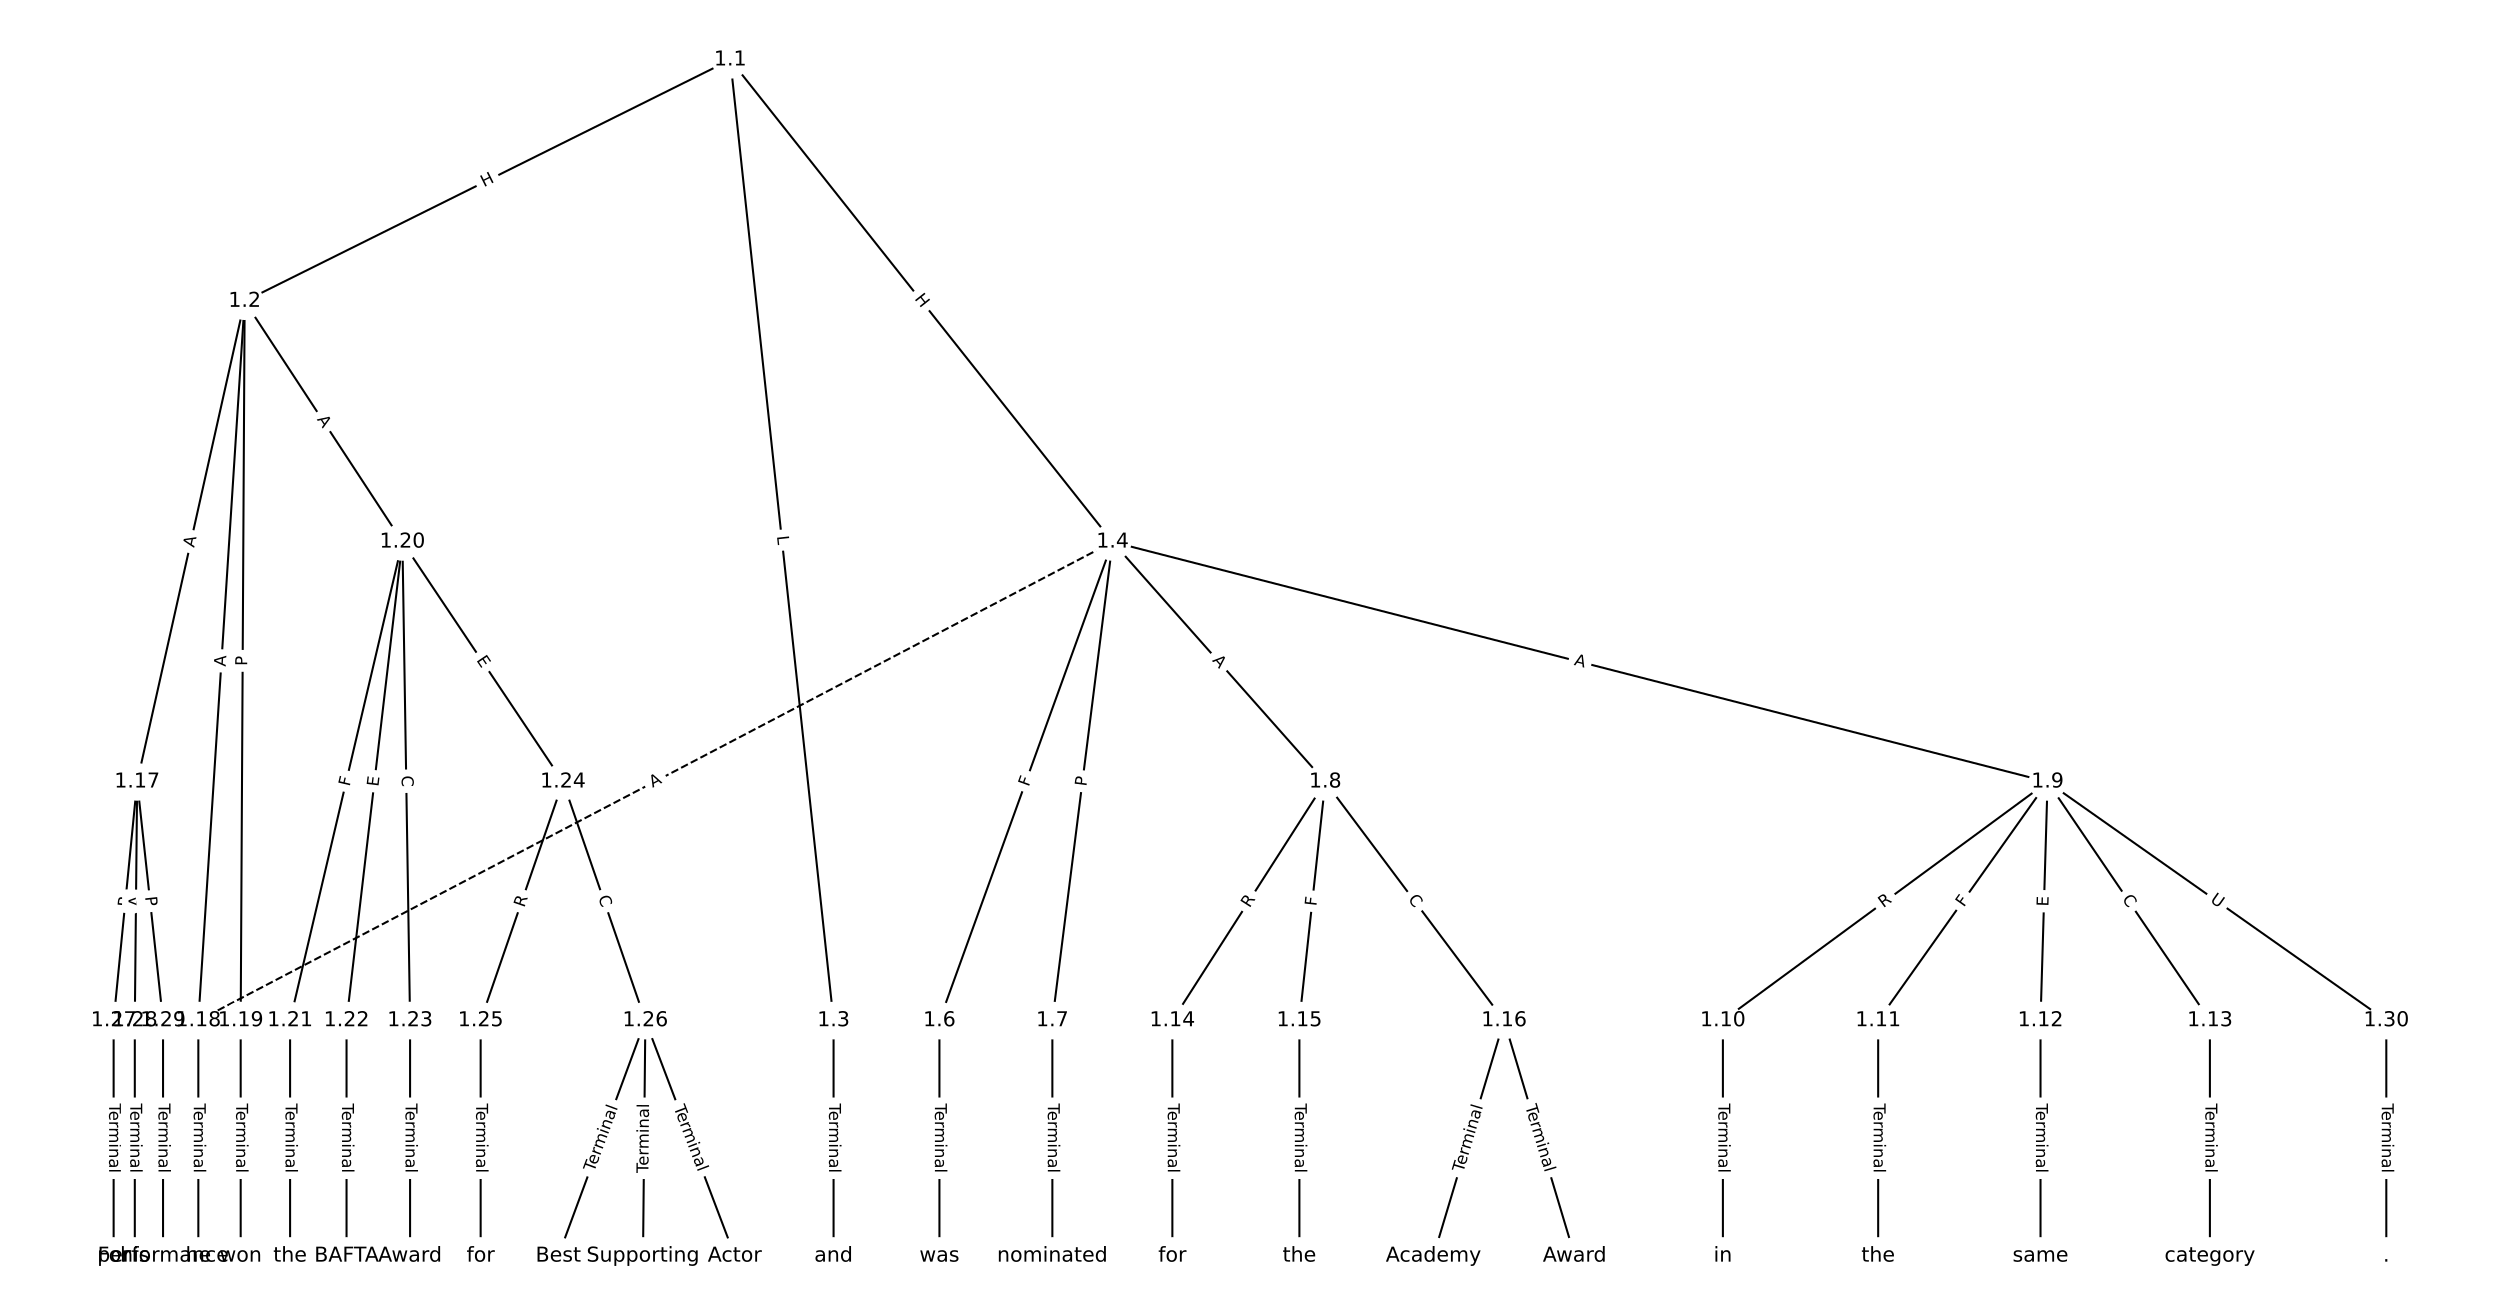 <?xml version="1.0" encoding="UTF-8"?>
<!DOCTYPE svg  PUBLIC '-//W3C//DTD SVG 1.1//EN'  'http://www.w3.org/Graphics/SVG/1.1/DTD/svg11.dtd'>
<svg width="1216pt" height="640pt" version="1.1" viewBox="0 0 1216 640" xmlns="http://www.w3.org/2000/svg" xmlns:xlink="http://www.w3.org/1999/xlink">
<defs>
<style type="text/css">*{stroke-linecap:butt;stroke-linejoin:round;}</style>
</defs>
<path d="m0 640h1216v-640h-1216z" fill="#fff"/>
<g fill="none" stroke="#000">
<path d="m355.21 29.091-236.21 117.4" clip-path="url(#a)"/>
<path d="m355.21 29.091 50.242 467.31" clip-path="url(#a)"/>
<path d="m355.21 29.091 185.96 234.51" clip-path="url(#a)"/>
<path d="m119 146.49-52.283 233.81" clip-path="url(#a)"/>
<path d="m119 146.49-22.53 349.91" clip-path="url(#a)"/>
<path d="m119 146.49-1.931 349.91" clip-path="url(#a)"/>
<path d="m119 146.49 76.744 117.1" clip-path="url(#a)"/>
<path d="m405.45 496.4v114.51" clip-path="url(#a)"/>
<path d="m541.17 263.6-84.225 232.81" clip-path="url(#a)"/>
<path d="m541.17 263.6-29.296 232.81" clip-path="url(#a)"/>
<path d="m541.17 263.6 103.45 116.71" clip-path="url(#a)"/>
<path d="m541.17 263.6 454.77 116.71" clip-path="url(#a)"/>
<path d="m541.17 263.6-444.7 232.81" clip-path="url(#a)" stroke-dasharray="3.7,1.6"/>
<path d="m456.94 496.4v114.51" clip-path="url(#a)"/>
<path d="m511.87 496.4v114.51" clip-path="url(#a)"/>
<path d="m644.62 380.3-74.384 116.1" clip-path="url(#a)"/>
<path d="m644.62 380.3-12.588 116.1" clip-path="url(#a)"/>
<path d="m644.62 380.3 86.972 116.1" clip-path="url(#a)"/>
<path d="m995.94 380.3-157.92 116.1" clip-path="url(#a)"/>
<path d="m995.94 380.3-82.394 116.1" clip-path="url(#a)"/>
<path d="m995.94 380.3-3.433 116.1" clip-path="url(#a)"/>
<path d="m995.94 380.3 78.961 116.1" clip-path="url(#a)"/>
<path d="m995.94 380.3 164.79 116.1" clip-path="url(#a)"/>
<path d="m838.02 496.4v114.51" clip-path="url(#a)"/>
<path d="m913.54 496.4v114.51" clip-path="url(#a)"/>
<path d="m992.51 496.4v114.51" clip-path="url(#a)"/>
<path d="m1074.9 496.4v114.51" clip-path="url(#a)"/>
<path d="m570.24 496.4v114.51" clip-path="url(#a)"/>
<path d="m632.03 496.4v114.51" clip-path="url(#a)"/>
<path d="m731.59 496.4-34.331 114.51" clip-path="url(#a)"/>
<path d="m731.59 496.4 34.331 114.51" clip-path="url(#a)"/>
<path d="m66.716 380.3-11.444 116.1" clip-path="url(#a)"/>
<path d="m66.716 380.3-1.144 116.1" clip-path="url(#a)"/>
<path d="m66.716 380.3 12.588 116.1" clip-path="url(#a)"/>
<path d="m96.47 496.4v114.51" clip-path="url(#a)"/>
<path d="m117.07 496.4v114.51" clip-path="url(#a)"/>
<path d="m195.74 263.6-54.643 232.81" clip-path="url(#a)"/>
<path d="m195.74 263.6-27.179 232.81" clip-path="url(#a)"/>
<path d="m195.74 263.6 3.719 232.81" clip-path="url(#a)"/>
<path d="m195.74 263.6 78.103 116.71" clip-path="url(#a)"/>
<path d="m141.1 496.4v114.51" clip-path="url(#a)"/>
<path d="m168.56 496.4v114.51" clip-path="url(#a)"/>
<path d="m199.46 496.4v114.51" clip-path="url(#a)"/>
<path d="m273.85 380.3-40.053 116.1" clip-path="url(#a)"/>
<path d="m273.85 380.3 40.053 116.1" clip-path="url(#a)"/>
<path d="m233.79 496.4v114.51" clip-path="url(#a)"/>
<path d="m313.9 496.4-42.341 114.51" clip-path="url(#a)"/>
<path d="m313.9 496.4-1.144 114.51" clip-path="url(#a)"/>
<path d="m313.9 496.4 43.486 114.51" clip-path="url(#a)"/>
<path d="m55.273 496.4v114.51" clip-path="url(#a)"/>
<path d="m65.572 496.4v114.51" clip-path="url(#a)"/>
<path d="m79.304 496.4v114.51" clip-path="url(#a)"/>
<path d="m1160.7 496.4v114.51" clip-path="url(#a)"/>
</g>
<path d="m237.2 94.746 5.388-2.678q2.149-1.068 1.081-3.217l-3.446-6.933q-1.068-2.149-3.217-1.081l-5.388 2.678q-2.149 1.068-1.081 3.217l3.446 6.933q1.068 2.149 3.217 1.081z" clip-path="url(#a)" fill="#fff" stroke="#fff"/>
<g clip-path="url(#a)">
<defs>
<path id="aj" d="m9.812 72.906h9.859v-29.891h35.844v29.891h9.859v-72.906h-9.859v34.719h-35.844v-34.719h-9.859z"/>
</defs>
<g transform="translate(235.39 91.107) rotate(-26.429) scale(.08 -.08)">
<use xlink:href="#aj"/>
</g>
</g>
<path d="m373.85 261.2 0.476 4.432q0.257 2.386 2.643 2.13l7.698-0.828q2.386-0.257 2.13-2.643l-0.476-4.432q-0.257-2.386-2.643-2.13l-7.698 0.828q-2.386 0.257-2.13 2.643z" clip-path="url(#a)" fill="#fff" stroke="#fff"/>
<g clip-path="url(#a)">
<defs>
<path id="aq" d="m9.812 72.906h9.859v-64.609h35.5v-8.297h-45.359z"/>
</defs>
<g transform="translate(377.89 260.77) rotate(83.864) scale(.08 -.08)">
<use xlink:href="#aq"/>
</g>
</g>
<path d="m441.4 147.88 3.738 4.714q1.491 1.881 3.372 0.389l6.066-4.811q1.881-1.491 0.389-3.372l-3.738-4.714q-1.491-1.881-3.372-0.389l-6.066 4.811q-1.881 1.491-0.389 3.372z" clip-path="url(#a)" fill="#fff" stroke="#fff"/>
<g clip-path="url(#a)">
<g transform="translate(444.59 145.36) rotate(51.586) scale(.08 -.08)">
<use xlink:href="#aj"/>
</g>
</g>
<path d="m98.381 267.44 1.194-5.341q0.524-2.342-1.818-2.866l-7.556-1.69q-2.342-0.524-2.866 1.818l-1.194 5.341q-0.524 2.342 1.818 2.866l7.556 1.69q2.342 0.524 2.866-1.818z" clip-path="url(#a)" fill="#fff" stroke="#fff"/>
<g clip-path="url(#a)">
<defs>
<path id="m" d="m34.188 63.188-13.391-36.281h26.812zm-5.578 9.719h11.188l27.781-72.906h-10.25l-6.641 18.703h-32.859l-6.641-18.703h-10.406z"/>
</defs>
<g transform="translate(94.415 266.55) rotate(-77.395) scale(.08 -.08)">
<use xlink:href="#m"/>
</g>
</g>
<path d="m113.82 324.58 0.352-5.461q0.154-2.395-2.241-2.549l-7.726-0.497q-2.395-0.154-2.549 2.241l-0.352 5.461q-0.154 2.395 2.241 2.549l7.726 0.497q2.395 0.154 2.549-2.241z" clip-path="url(#a)" fill="#fff" stroke="#fff"/>
<g clip-path="url(#a)">
<g transform="translate(109.76 324.32) rotate(-86.316) scale(.08 -.08)">
<use xlink:href="#m"/>
</g>
</g>
<path d="m124.29 323.89 0.027-4.824q0.013-2.4-2.387-2.413l-7.742-0.043q-2.4-0.013-2.413 2.387l-0.027 4.824q-0.013 2.4 2.387 2.413l7.742 0.043q2.4 0.013 2.413-2.387z" clip-path="url(#a)" fill="#fff" stroke="#fff"/>
<g clip-path="url(#a)">
<defs>
<path id="z" d="m19.672 64.797v-27.391h12.406q6.891 0 10.641 3.562 3.766 3.562 3.766 10.156 0 6.547-3.766 10.109-3.75 3.562-10.641 3.562zm-9.859 8.109h22.266q12.266 0 18.531-5.547 6.281-5.547 6.281-16.234 0-10.797-6.281-16.312-6.266-5.516-18.531-5.516h-12.406v-29.297h-9.859z"/>
</defs>
<g transform="translate(120.23 323.87) rotate(-89.684) scale(.08 -.08)">
<use xlink:href="#z"/>
</g>
</g>
<path d="m150.63 206.19 3 4.577q1.315 2.007 3.323 0.692l6.476-4.244q2.007-1.315 0.692-3.323l-3-4.577q-1.315-2.007-3.323-0.692l-6.476 4.244q-2.007 1.315-0.692 3.323z" clip-path="url(#a)" fill="#fff" stroke="#fff"/>
<g clip-path="url(#a)">
<g transform="translate(154.03 203.97) rotate(56.761) scale(.08 -.08)">
<use xlink:href="#m"/>
</g>
</g>
<path d="m399.18 536.75v33.808q0 2.4 2.4 2.4h7.742q2.4 0 2.4-2.4v-33.808q0-2.4-2.4-2.4h-7.742q-2.4 0-2.4 2.4z" clip-path="url(#a)" fill="#fff" stroke="#fff"/>
<g clip-path="url(#a)">
<defs>
<path id="k" d="m-0.297 72.906h61.672v-8.312h-25.875v-64.594h-9.906v64.594h-25.891z"/>
<path id="d" d="m56.203 29.594v-4.391h-41.312q0.594-9.281 5.594-14.141t13.938-4.859q5.172 0 10.031 1.266t9.656 3.812v-8.5q-4.844-2.047-9.922-3.125t-10.297-1.078q-13.094 0-20.734 7.609-7.641 7.625-7.641 20.625 0 13.422 7.25 21.297 7.25 7.891 19.562 7.891 11.031 0 17.453-7.109 6.422-7.094 6.422-19.297zm-8.984 2.641q-0.094 7.359-4.125 11.75-4.031 4.406-10.672 4.406-7.516 0-12.031-4.25t-5.203-11.969z"/>
<path id="e" d="m41.109 46.297q-1.516 0.875-3.297 1.281-1.781 0.422-3.922 0.422-7.625 0-11.703-4.953t-4.078-14.234v-28.812h-9.031v54.688h9.031v-8.5q2.844 4.984 7.375 7.391 4.547 2.422 11.047 2.422 0.922 0 2.047-0.125 1.125-0.109 2.484-0.359z"/>
<path id="i" d="m52 44.188q3.375 6.062 8.062 8.938t11.031 2.875q8.547 0 13.188-5.984 4.641-5.969 4.641-17v-33.016h-9.031v32.719q0 7.859-2.797 11.656-2.781 3.812-8.484 3.812-6.984 0-11.047-4.641-4.047-4.625-4.047-12.641v-30.906h-9.031v32.719q0 7.906-2.781 11.688t-8.594 3.781q-6.891 0-10.953-4.656-4.047-4.656-4.047-12.625v-30.906h-9.031v54.688h9.031v-8.5q3.078 5.031 7.375 7.422t10.203 2.391q5.969 0 10.141-3.031 4.172-3.016 6.172-8.781z"/>
<path id="j" d="m9.422 54.688h8.984v-54.688h-8.984zm0 21.297h8.984v-11.391h-8.984z"/>
<path id="g" d="m54.891 33.016v-33.016h-8.984v32.719q0 7.766-3.031 11.609-3.031 3.859-9.078 3.859-7.281 0-11.484-4.641-4.203-4.625-4.203-12.641v-30.906h-9.031v54.688h9.031v-8.5q3.234 4.938 7.594 7.375 4.375 2.438 10.094 2.438 9.422 0 14.25-5.828 4.844-5.828 4.844-17.156z"/>
<path id="f" d="m34.281 27.484q-10.891 0-15.094-2.484t-4.203-8.5q0-4.781 3.156-7.594 3.156-2.797 8.562-2.797 7.484 0 12 5.297t4.516 14.078v2zm17.922 3.719v-31.203h-8.984v8.297q-3.078-4.969-7.672-7.344t-11.234-2.375q-8.391 0-13.359 4.719-4.953 4.719-4.953 12.625 0 9.219 6.172 13.906 6.188 4.688 18.438 4.688h12.609v0.891q0 6.203-4.078 9.594t-11.453 3.391q-4.688 0-9.141-1.125-4.438-1.125-8.531-3.375v8.312q4.922 1.906 9.562 2.844 4.641 0.953 9.031 0.953 11.875 0 17.734-6.156 5.859-6.141 5.859-18.641z"/>
<path id="l" d="m9.422 75.984h8.984v-75.984h-8.984z"/>
</defs>
<g transform="translate(403.24 536.75) rotate(90) scale(.08 -.08)">
<use xlink:href="#k"/>
<use x="44.084" xlink:href="#d"/>
<use x="105.607" xlink:href="#e"/>
<use x="144.971" xlink:href="#i"/>
<use x="242.383" xlink:href="#j"/>
<use x="270.166" xlink:href="#g"/>
<use x="333.545" xlink:href="#f"/>
<use x="394.824" xlink:href="#l"/>
</g>
</g>
<path d="m504.17 384.3 1.565-4.327q0.816-2.257-1.44-3.073l-7.281-2.634q-2.257-0.816-3.073 1.44l-1.565 4.327q-0.816 2.257 1.44 3.073l7.281 2.634q2.257 0.816 3.073-1.44z" clip-path="url(#a)" fill="#fff" stroke="#fff"/>
<g clip-path="url(#a)">
<defs>
<path id="q" d="m9.812 72.906h41.891v-8.312h-32.031v-21.484h28.906v-8.297h-28.906v-34.812h-9.859z"/>
</defs>
<g transform="translate(500.35 382.91) rotate(-70.111) scale(.08 -.08)">
<use xlink:href="#q"/>
</g>
</g>
<path d="m532.44 383.18 0.602-4.786q0.3-2.381-2.082-2.681l-7.682-0.967q-2.381-0.3-2.681 2.082l-0.602 4.786q-0.3 2.381 2.082 2.681l7.682 0.967q2.381 0.3 2.681-2.082z" clip-path="url(#a)" fill="#fff" stroke="#fff"/>
<g clip-path="url(#a)">
<g transform="translate(528.41 382.67) rotate(-82.828) scale(.08 -.08)">
<use xlink:href="#z"/>
</g>
</g>
<path d="m586.39 324.06 3.63 4.095q1.592 1.796 3.388 0.204l5.794-5.136q1.796-1.592 0.204-3.388l-3.63-4.095q-1.592-1.796-3.388-0.204l-5.794 5.136q-1.796 1.592-0.204 3.388z" clip-path="url(#a)" fill="#fff" stroke="#fff"/>
<g clip-path="url(#a)">
<g transform="translate(589.43 321.37) rotate(48.446) scale(.08 -.08)">
<use xlink:href="#m"/>
</g>
</g>
<path d="m764.34 327.34 5.301 1.36q2.325 0.597 2.921-1.728l1.925-7.5q0.597-2.325-1.728-2.921l-5.301-1.36q-2.325-0.597-2.921 1.728l-1.925 7.5q-0.597 2.325 1.728 2.921z" clip-path="url(#a)" fill="#fff" stroke="#fff"/>
<g clip-path="url(#a)">
<g transform="translate(765.36 323.41) rotate(14.393) scale(.08 -.08)">
<use xlink:href="#m"/>
</g>
</g>
<path d="m319.3 386.83 4.848-2.538q2.126-1.113 1.013-3.239l-3.591-6.859q-1.113-2.126-3.239-1.013l-4.848 2.538q-2.126 1.113-1.013 3.239l3.591 6.859q1.113 2.126 3.239 1.013z" clip-path="url(#a)" fill="#fff" stroke="#fff"/>
<g clip-path="url(#a)">
<g transform="translate(317.42 383.22) rotate(-27.633) scale(.08 -.08)">
<use xlink:href="#m"/>
</g>
</g>
<path d="m450.67 536.75v33.808q0 2.4 2.4 2.4h7.742q2.4 0 2.4-2.4v-33.808q0-2.4-2.4-2.4h-7.742q-2.4 0-2.4 2.4z" clip-path="url(#a)" fill="#fff" stroke="#fff"/>
<g clip-path="url(#a)">
<g transform="translate(454.74 536.75) rotate(90) scale(.08 -.08)">
<use xlink:href="#k"/>
<use x="44.084" xlink:href="#d"/>
<use x="105.607" xlink:href="#e"/>
<use x="144.971" xlink:href="#i"/>
<use x="242.383" xlink:href="#j"/>
<use x="270.166" xlink:href="#g"/>
<use x="333.545" xlink:href="#f"/>
<use x="394.824" xlink:href="#l"/>
</g>
</g>
<path d="m505.6 536.75v33.808q0 2.4 2.4 2.4h7.742q2.4 0 2.4-2.4v-33.808q0-2.4-2.4-2.4h-7.742q-2.4 0-2.4 2.4z" clip-path="url(#a)" fill="#fff" stroke="#fff"/>
<g clip-path="url(#a)">
<g transform="translate(509.67 536.75) rotate(90) scale(.08 -.08)">
<use xlink:href="#k"/>
<use x="44.084" xlink:href="#d"/>
<use x="105.607" xlink:href="#e"/>
<use x="144.971" xlink:href="#i"/>
<use x="242.383" xlink:href="#j"/>
<use x="270.166" xlink:href="#g"/>
<use x="333.545" xlink:href="#f"/>
<use x="394.824" xlink:href="#l"/>
</g>
</g>
<path d="m611.21 444.08 2.999-4.681q1.295-2.021-0.726-3.316l-6.519-4.177q-2.021-1.295-3.316 0.726l-2.999 4.681q-1.295 2.021 0.726 3.316l6.519 4.177q2.021 1.295 3.316-0.726z" clip-path="url(#a)" fill="#fff" stroke="#fff"/>
<g clip-path="url(#a)">
<defs>
<path id="u" d="m44.391 34.188q3.172-1.078 6.172-4.594t6.031-9.672l10.016-19.922h-10.609l-9.312 18.703q-3.625 7.328-7.016 9.719t-9.25 2.391h-10.75v-30.812h-9.859v72.906h22.266q12.5 0 18.656-5.234 6.156-5.219 6.156-15.766 0-6.891-3.203-11.438-3.203-4.531-9.297-6.281zm-24.719 30.609v-25.875h12.406q7.125 0 10.766 3.297t3.641 9.688-3.641 9.641-10.766 3.25z"/>
</defs>
<g transform="translate(607.79 441.89) rotate(-57.353) scale(.08 -.08)">
<use xlink:href="#u"/>
</g>
</g>
<path d="m644.31 441.32 0.496-4.574q0.259-2.386-2.127-2.645l-7.697-0.835q-2.386-0.259-2.645 2.127l-0.496 4.574q-0.259 2.386 2.127 2.645l7.697 0.835q2.386 0.259 2.645-2.127z" clip-path="url(#a)" fill="#fff" stroke="#fff"/>
<g clip-path="url(#a)">
<g transform="translate(640.27 440.88) rotate(-83.812) scale(.08 -.08)">
<use xlink:href="#q"/>
</g>
</g>
<path d="m681.41 439.88 3.349 4.471q1.439 1.921 3.36 0.482l6.197-4.642q1.921-1.439 0.482-3.36l-3.349-4.471q-1.439-1.921-3.36-0.482l-6.197 4.642q-1.921 1.439-0.482 3.36z" clip-path="url(#a)" fill="#fff" stroke="#fff"/>
<g clip-path="url(#a)">
<defs>
<path id="v" d="m64.406 67.281v-10.391q-4.984 4.641-10.625 6.922-5.641 2.297-11.984 2.297-12.5 0-19.141-7.641t-6.641-22.094q0-14.406 6.641-22.047t19.141-7.641q6.344 0 11.984 2.297t10.625 6.938v-10.312q-5.172-3.516-10.969-5.281-5.781-1.75-12.219-1.75-16.562 0-26.094 10.125-9.516 10.141-9.516 27.672 0 17.578 9.516 27.703 9.531 10.141 26.094 10.141 6.531 0 12.312-1.734 5.797-1.734 10.875-5.203z"/>
</defs>
<g transform="translate(684.66 437.44) rotate(53.162) scale(.08 -.08)">
<use xlink:href="#v"/>
</g>
</g>
<path d="m918.45 445.05 4.479-3.293q1.934-1.422 0.512-3.355l-4.586-6.238q-1.422-1.934-3.355-0.512l-4.479 3.293q-1.934 1.422-0.512 3.355l4.586 6.238q1.422 1.934 3.355 0.512z" clip-path="url(#a)" fill="#fff" stroke="#fff"/>
<g clip-path="url(#a)">
<g transform="translate(916.05 441.78) rotate(-36.322) scale(.08 -.08)">
<use xlink:href="#u"/>
</g>
</g>
<path d="m958.52 443.86 2.663-3.752q1.389-1.957-0.568-3.346l-6.314-4.481q-1.957-1.389-3.346 0.568l-2.663 3.752q-1.389 1.957 0.568 3.346l6.314 4.481q1.957 1.389 3.346-0.568z" clip-path="url(#a)" fill="#fff" stroke="#fff"/>
<g clip-path="url(#a)">
<g transform="translate(955.21 441.51) rotate(-54.637) scale(.08 -.08)">
<use xlink:href="#q"/>
</g>
</g>
<path d="m1000.4 441.07 0.149-5.053q0.071-2.399-2.328-2.47l-7.739-0.229q-2.399-0.071-2.47 2.328l-0.149 5.053q-0.071 2.399 2.328 2.47l7.739 0.229q2.399 0.071 2.47-2.328z" clip-path="url(#a)" fill="#fff" stroke="#fff"/>
<g clip-path="url(#a)">
<defs>
<path id="aa" d="m9.812 72.906h46.094v-8.312h-36.234v-21.578h34.719v-8.297h-34.719v-26.422h37.109v-8.297h-46.969z"/>
</defs>
<g transform="translate(996.35 440.95) rotate(-88.306) scale(.08 -.08)">
<use xlink:href="#aa"/>
</g>
</g>
<path d="m1028.7 439.57 3.142 4.619q1.35 1.984 3.334 0.635l6.402-4.354q1.984-1.35 0.635-3.334l-3.142-4.619q-1.35-1.984-3.334-0.635l-6.402 4.354q-1.984 1.35-0.635 3.334z" clip-path="url(#a)" fill="#fff" stroke="#fff"/>
<g clip-path="url(#a)">
<g transform="translate(1032 437.29) rotate(55.78) scale(.08 -.08)">
<use xlink:href="#v"/>
</g>
</g>
<path d="m1072.3 441.79 4.786 3.372q1.962 1.382 3.344-0.58l4.459-6.329q1.382-1.962-0.58-3.344l-4.786-3.372q-1.962-1.382-3.344 0.58l-4.459 6.329q-1.382 1.962 0.58 3.344z" clip-path="url(#a)" fill="#fff" stroke="#fff"/>
<g clip-path="url(#a)">
<defs>
<path id="ao" d="m8.688 72.906h9.922v-44.297q0-11.719 4.234-16.875 4.25-5.141 13.781-5.141 9.469 0 13.719 5.141 4.25 5.156 4.25 16.875v44.297h9.906v-45.516q0-14.25-7.062-21.531-7.047-7.281-20.812-7.281-13.828 0-20.891 7.281-7.047 7.281-7.047 21.531z"/>
</defs>
<g transform="translate(1074.7 438.47) rotate(35.166) scale(.08 -.08)">
<use xlink:href="#ao"/>
</g>
</g>
<path d="m831.75 536.75v33.808q0 2.4 2.4 2.4h7.742q2.4 0 2.4-2.4v-33.808q0-2.4-2.4-2.4h-7.742q-2.4 0-2.4 2.4z" clip-path="url(#a)" fill="#fff" stroke="#fff"/>
<g clip-path="url(#a)">
<g transform="translate(835.81 536.75) rotate(90) scale(.08 -.08)">
<use xlink:href="#k"/>
<use x="44.084" xlink:href="#d"/>
<use x="105.607" xlink:href="#e"/>
<use x="144.971" xlink:href="#i"/>
<use x="242.383" xlink:href="#j"/>
<use x="270.166" xlink:href="#g"/>
<use x="333.545" xlink:href="#f"/>
<use x="394.824" xlink:href="#l"/>
</g>
</g>
<path d="m907.27 536.75v33.808q0 2.4 2.4 2.4h7.742q2.4 0 2.4-2.4v-33.808q0-2.4-2.4-2.4h-7.742q-2.4 0-2.4 2.4z" clip-path="url(#a)" fill="#fff" stroke="#fff"/>
<g clip-path="url(#a)">
<g transform="translate(911.34 536.75) rotate(90) scale(.08 -.08)">
<use xlink:href="#k"/>
<use x="44.084" xlink:href="#d"/>
<use x="105.607" xlink:href="#e"/>
<use x="144.971" xlink:href="#i"/>
<use x="242.383" xlink:href="#j"/>
<use x="270.166" xlink:href="#g"/>
<use x="333.545" xlink:href="#f"/>
<use x="394.824" xlink:href="#l"/>
</g>
</g>
<path d="m986.23 536.75v33.808q0 2.4 2.4 2.4h7.742q2.4 0 2.4-2.4v-33.808q0-2.4-2.4-2.4h-7.742q-2.4 0-2.4 2.4z" clip-path="url(#a)" fill="#fff" stroke="#fff"/>
<g clip-path="url(#a)">
<g transform="translate(990.3 536.75) rotate(90) scale(.08 -.08)">
<use xlink:href="#k"/>
<use x="44.084" xlink:href="#d"/>
<use x="105.607" xlink:href="#e"/>
<use x="144.971" xlink:href="#i"/>
<use x="242.383" xlink:href="#j"/>
<use x="270.166" xlink:href="#g"/>
<use x="333.545" xlink:href="#f"/>
<use x="394.824" xlink:href="#l"/>
</g>
</g>
<path d="m1068.6 536.75v33.808q0 2.4 2.4 2.4h7.742q2.4 0 2.4-2.4v-33.808q0-2.4-2.4-2.4h-7.742q-2.4 0-2.4 2.4z" clip-path="url(#a)" fill="#fff" stroke="#fff"/>
<g clip-path="url(#a)">
<g transform="translate(1072.7 536.75) rotate(90) scale(.08 -.08)">
<use xlink:href="#k"/>
<use x="44.084" xlink:href="#d"/>
<use x="105.607" xlink:href="#e"/>
<use x="144.971" xlink:href="#i"/>
<use x="242.383" xlink:href="#j"/>
<use x="270.166" xlink:href="#g"/>
<use x="333.545" xlink:href="#f"/>
<use x="394.824" xlink:href="#l"/>
</g>
</g>
<path d="m563.96 536.75v33.808q0 2.4 2.4 2.4h7.742q2.4 0 2.4-2.4v-33.808q0-2.4-2.4-2.4h-7.742q-2.4 0-2.4 2.4z" clip-path="url(#a)" fill="#fff" stroke="#fff"/>
<g clip-path="url(#a)">
<g transform="translate(568.03 536.75) rotate(90) scale(.08 -.08)">
<use xlink:href="#k"/>
<use x="44.084" xlink:href="#d"/>
<use x="105.607" xlink:href="#e"/>
<use x="144.971" xlink:href="#i"/>
<use x="242.383" xlink:href="#j"/>
<use x="270.166" xlink:href="#g"/>
<use x="333.545" xlink:href="#f"/>
<use x="394.824" xlink:href="#l"/>
</g>
</g>
<path d="m625.76 536.75v33.808q0 2.4 2.4 2.4h7.742q2.4 0 2.4-2.4v-33.808q0-2.4-2.4-2.4h-7.742q-2.4 0-2.4 2.4z" clip-path="url(#a)" fill="#fff" stroke="#fff"/>
<g clip-path="url(#a)">
<g transform="translate(629.82 536.75) rotate(90) scale(.08 -.08)">
<use xlink:href="#k"/>
<use x="44.084" xlink:href="#d"/>
<use x="105.607" xlink:href="#e"/>
<use x="144.971" xlink:href="#i"/>
<use x="242.383" xlink:href="#j"/>
<use x="270.166" xlink:href="#g"/>
<use x="333.545" xlink:href="#f"/>
<use x="394.824" xlink:href="#l"/>
</g>
</g>
<path d="m715.58 571.65 9.709-32.383q0.689-2.299-1.61-2.988l-7.416-2.224q-2.299-0.689-2.988 1.61l-9.709 32.383q-0.689 2.299 1.61 2.988l7.416 2.224q2.299 0.689 2.988-1.61z" clip-path="url(#a)" fill="#fff" stroke="#fff"/>
<g clip-path="url(#a)">
<g transform="translate(711.69 570.48) rotate(-73.31) scale(.08 -.08)">
<use xlink:href="#k"/>
<use x="44.084" xlink:href="#d"/>
<use x="105.607" xlink:href="#e"/>
<use x="144.971" xlink:href="#i"/>
<use x="242.383" xlink:href="#j"/>
<use x="270.166" xlink:href="#g"/>
<use x="333.545" xlink:href="#f"/>
<use x="394.824" xlink:href="#l"/>
</g>
</g>
<path d="m737.9 539.27 9.709 32.383q0.689 2.299 2.988 1.61l7.416-2.224q2.299-0.689 1.61-2.988l-9.709-32.383q-0.689-2.299-2.988-1.61l-7.416 2.224q-2.299 0.689-1.61 2.988z" clip-path="url(#a)" fill="#fff" stroke="#fff"/>
<g clip-path="url(#a)">
<g transform="translate(741.79 538.1) rotate(73.31) scale(.08 -.08)">
<use xlink:href="#k"/>
<use x="44.084" xlink:href="#d"/>
<use x="105.607" xlink:href="#e"/>
<use x="144.971" xlink:href="#i"/>
<use x="242.383" xlink:href="#j"/>
<use x="270.166" xlink:href="#g"/>
<use x="333.545" xlink:href="#f"/>
<use x="394.824" xlink:href="#l"/>
</g>
</g>
<path d="m66.963 441.74 0.545-5.532q0.235-2.388-2.153-2.624l-7.705-0.759q-2.388-0.235-2.624 2.153l-0.545 5.532q-0.235 2.388 2.153 2.624l7.705 0.759q2.388 0.235 2.624-2.153z" clip-path="url(#a)" fill="#fff" stroke="#fff"/>
<g clip-path="url(#a)">
<g transform="translate(62.919 441.34) rotate(-84.371) scale(.08 -.08)">
<use xlink:href="#u"/>
</g>
</g>
<path d="m72.388 441.15 0.054-5.472q0.024-2.4-2.376-2.424l-7.742-0.076q-2.4-0.024-2.424 2.376l-0.054 5.472q-0.024 2.4 2.376 2.424l7.742 0.076q2.4 0.024 2.424-2.376z" clip-path="url(#a)" fill="#fff" stroke="#fff"/>
<g clip-path="url(#a)">
<g transform="translate(68.325 441.11) rotate(-89.435) scale(.08 -.08)">
<use xlink:href="#m"/>
</g>
</g>
<path d="m66.516 436.63 0.52 4.796q0.259 2.386 2.645 2.127l7.697-0.835q2.386-0.259 2.127-2.645l-0.52-4.796q-0.259-2.386-2.645-2.127l-7.697 0.835q-2.386 0.259-2.127 2.645z" clip-path="url(#a)" fill="#fff" stroke="#fff"/>
<g clip-path="url(#a)">
<g transform="translate(70.556 436.19) rotate(83.812) scale(.08 -.08)">
<use xlink:href="#z"/>
</g>
</g>
<path d="m90.199 536.75v33.808q0 2.4 2.4 2.4h7.742q2.4 0 2.4-2.4v-33.808q0-2.4-2.4-2.4h-7.742q-2.4 0-2.4 2.4z" clip-path="url(#a)" fill="#fff" stroke="#fff"/>
<g clip-path="url(#a)">
<g transform="translate(94.262 536.75) rotate(90) scale(.08 -.08)">
<use xlink:href="#k"/>
<use x="44.084" xlink:href="#d"/>
<use x="105.607" xlink:href="#e"/>
<use x="144.971" xlink:href="#i"/>
<use x="242.383" xlink:href="#j"/>
<use x="270.166" xlink:href="#g"/>
<use x="333.545" xlink:href="#f"/>
<use x="394.824" xlink:href="#l"/>
</g>
</g>
<path d="m110.8 536.75v33.808q0 2.4 2.4 2.4h7.742q2.4 0 2.4-2.4v-33.808q0-2.4-2.4-2.4h-7.742q-2.4 0-2.4 2.4z" clip-path="url(#a)" fill="#fff" stroke="#fff"/>
<g clip-path="url(#a)">
<g transform="translate(114.86 536.75) rotate(90) scale(.08 -.08)">
<use xlink:href="#k"/>
<use x="44.084" xlink:href="#d"/>
<use x="105.607" xlink:href="#e"/>
<use x="144.971" xlink:href="#i"/>
<use x="242.383" xlink:href="#j"/>
<use x="270.166" xlink:href="#g"/>
<use x="333.545" xlink:href="#f"/>
<use x="394.824" xlink:href="#l"/>
</g>
</g>
<path d="m174 383.67 1.051-4.479q0.548-2.337-1.788-2.885l-7.538-1.769q-2.337-0.548-2.885 1.788l-1.051 4.479q-0.548 2.337 1.788 2.885l7.538 1.769q2.337 0.548 2.885-1.788z" clip-path="url(#a)" fill="#fff" stroke="#fff"/>
<g clip-path="url(#a)">
<g transform="translate(170.04 382.74) rotate(-76.791) scale(.08 -.08)">
<use xlink:href="#q"/>
</g>
</g>
<path d="m188.09 383.24 0.586-5.021q0.278-2.384-2.106-2.662l-7.69-0.898q-2.384-0.278-2.662 2.106l-0.586 5.021q-0.278 2.384 2.106 2.662l7.69 0.898q2.384 0.278 2.662-2.106z" clip-path="url(#a)" fill="#fff" stroke="#fff"/>
<g clip-path="url(#a)">
<g transform="translate(184.05 382.77) rotate(-83.341) scale(.08 -.08)">
<use xlink:href="#aa"/>
</g>
</g>
<path d="m191.29 377.31 0.089 5.585q0.038 2.4 2.438 2.361l7.742-0.124q2.4-0.038 2.361-2.438l-0.089-5.585q-0.038-2.4-2.438-2.361l-7.742 0.124q-2.4 0.038-2.361 2.438z" clip-path="url(#a)" fill="#fff" stroke="#fff"/>
<g clip-path="url(#a)">
<g transform="translate(195.35 377.24) rotate(89.085) scale(.08 -.08)">
<use xlink:href="#v"/>
</g>
</g>
<path d="m228.18 323.34 2.811 4.201q1.335 1.995 3.329 0.66l6.435-4.306q1.995-1.335 0.66-3.329l-2.811-4.201q-1.335-1.995-3.329-0.66l-6.435 4.306q-1.995 1.335-0.66 3.329z" clip-path="url(#a)" fill="#fff" stroke="#fff"/>
<g clip-path="url(#a)">
<g transform="translate(231.55 321.08) rotate(56.209) scale(.08 -.08)">
<use xlink:href="#aa"/>
</g>
</g>
<path d="m134.83 536.75v33.808q0 2.4 2.4 2.4h7.742q2.4 0 2.4-2.4v-33.808q0-2.4-2.4-2.4h-7.742q-2.4 0-2.4 2.4z" clip-path="url(#a)" fill="#fff" stroke="#fff"/>
<g clip-path="url(#a)">
<g transform="translate(138.89 536.75) rotate(90) scale(.08 -.08)">
<use xlink:href="#k"/>
<use x="44.084" xlink:href="#d"/>
<use x="105.607" xlink:href="#e"/>
<use x="144.971" xlink:href="#i"/>
<use x="242.383" xlink:href="#j"/>
<use x="270.166" xlink:href="#g"/>
<use x="333.545" xlink:href="#f"/>
<use x="394.824" xlink:href="#l"/>
</g>
</g>
<path d="m162.29 536.75v33.808q0 2.4 2.4 2.4h7.742q2.4 0 2.4-2.4v-33.808q0-2.4-2.4-2.4h-7.742q-2.4 0-2.4 2.4z" clip-path="url(#a)" fill="#fff" stroke="#fff"/>
<g clip-path="url(#a)">
<g transform="translate(166.36 536.75) rotate(90) scale(.08 -.08)">
<use xlink:href="#k"/>
<use x="44.084" xlink:href="#d"/>
<use x="105.607" xlink:href="#e"/>
<use x="144.971" xlink:href="#i"/>
<use x="242.383" xlink:href="#j"/>
<use x="270.166" xlink:href="#g"/>
<use x="333.545" xlink:href="#f"/>
<use x="394.824" xlink:href="#l"/>
</g>
</g>
<path d="m193.19 536.75v33.808q0 2.4 2.4 2.4h7.742q2.4 0 2.4-2.4v-33.808q0-2.4-2.4-2.4h-7.742q-2.4 0-2.4 2.4z" clip-path="url(#a)" fill="#fff" stroke="#fff"/>
<g clip-path="url(#a)">
<g transform="translate(197.25 536.75) rotate(90) scale(.08 -.08)">
<use xlink:href="#k"/>
<use x="44.084" xlink:href="#d"/>
<use x="105.607" xlink:href="#e"/>
<use x="144.971" xlink:href="#i"/>
<use x="242.383" xlink:href="#j"/>
<use x="270.166" xlink:href="#g"/>
<use x="333.545" xlink:href="#f"/>
<use x="394.824" xlink:href="#l"/>
</g>
</g>
<path d="m258.84 443.03 1.813-5.255q0.783-2.269-1.486-3.051l-7.319-2.525q-2.269-0.783-3.051 1.486l-1.813 5.255q-0.783 2.269 1.486 3.051l7.319 2.525q2.269 0.783 3.051-1.486z" clip-path="url(#a)" fill="#fff" stroke="#fff"/>
<g clip-path="url(#a)">
<g transform="translate(255 441.7) rotate(-70.966) scale(.08 -.08)">
<use xlink:href="#u"/>
</g>
</g>
<path d="m287.03 437.76 1.822 5.281q0.783 2.269 3.051 1.486l7.319-2.525q2.269-0.783 1.486-3.051l-1.822-5.281q-0.783-2.269-3.051-1.486l-7.319 2.525q-2.269 0.783-1.486 3.051z" clip-path="url(#a)" fill="#fff" stroke="#fff"/>
<g clip-path="url(#a)">
<g transform="translate(290.87 436.43) rotate(70.966) scale(.08 -.08)">
<use xlink:href="#v"/>
</g>
</g>
<path d="m227.52 536.75v33.808q0 2.4 2.4 2.4h7.742q2.4 0 2.4-2.4v-33.808q0-2.4-2.4-2.4h-7.742q-2.4 0-2.4 2.4z" clip-path="url(#a)" fill="#fff" stroke="#fff"/>
<g clip-path="url(#a)">
<g transform="translate(231.59 536.75) rotate(90) scale(.08 -.08)">
<use xlink:href="#k"/>
<use x="44.084" xlink:href="#d"/>
<use x="105.607" xlink:href="#e"/>
<use x="144.971" xlink:href="#i"/>
<use x="242.383" xlink:href="#j"/>
<use x="270.166" xlink:href="#g"/>
<use x="333.545" xlink:href="#f"/>
<use x="394.824" xlink:href="#l"/>
</g>
</g>
<path d="m292.75 571.69 11.725-31.709q0.832-2.251-1.419-3.083l-7.262-2.685q-2.251-0.832-3.083 1.419l-11.725 31.709q-0.832 2.251 1.419 3.083l7.262 2.685q2.251 0.832 3.083-1.419z" clip-path="url(#a)" fill="#fff" stroke="#fff"/>
<g clip-path="url(#a)">
<g transform="translate(288.94 570.28) rotate(-69.707) scale(.08 -.08)">
<use xlink:href="#k"/>
<use x="44.084" xlink:href="#d"/>
<use x="105.607" xlink:href="#e"/>
<use x="144.971" xlink:href="#i"/>
<use x="242.383" xlink:href="#j"/>
<use x="270.166" xlink:href="#g"/>
<use x="333.545" xlink:href="#f"/>
<use x="394.824" xlink:href="#l"/>
</g>
</g>
<path d="m319.43 570.62 0.338-33.806q0.024-2.4-2.376-2.424l-7.742-0.077q-2.4-0.024-2.424 2.376l-0.338 33.806q-0.024 2.4 2.376 2.424l7.742 0.077q2.4 0.024 2.424-2.376z" clip-path="url(#a)" fill="#fff" stroke="#fff"/>
<g clip-path="url(#a)">
<g transform="translate(315.37 570.58) rotate(-89.427) scale(.08 -.08)">
<use xlink:href="#k"/>
<use x="44.084" xlink:href="#d"/>
<use x="105.607" xlink:href="#e"/>
<use x="144.971" xlink:href="#i"/>
<use x="242.383" xlink:href="#j"/>
<use x="270.166" xlink:href="#g"/>
<use x="333.545" xlink:href="#f"/>
<use x="394.824" xlink:href="#l"/>
</g>
</g>
<path d="m323.78 540.08 12.003 31.605q0.852 2.244 3.096 1.392l7.238-2.749q2.244-0.852 1.392-3.096l-12.003-31.605q-0.852-2.244-3.096-1.392l-7.238 2.749q-2.244 0.852-1.392 3.096z" clip-path="url(#a)" fill="#fff" stroke="#fff"/>
<g clip-path="url(#a)">
<g transform="translate(327.58 538.64) rotate(69.205) scale(.08 -.08)">
<use xlink:href="#k"/>
<use x="44.084" xlink:href="#d"/>
<use x="105.607" xlink:href="#e"/>
<use x="144.971" xlink:href="#i"/>
<use x="242.383" xlink:href="#j"/>
<use x="270.166" xlink:href="#g"/>
<use x="333.545" xlink:href="#f"/>
<use x="394.824" xlink:href="#l"/>
</g>
</g>
<path d="m49.001 536.75v33.808q0 2.4 2.4 2.4h7.742q2.4 0 2.4-2.4v-33.808q0-2.4-2.4-2.4h-7.742q-2.4 0-2.4 2.4z" clip-path="url(#a)" fill="#fff" stroke="#fff"/>
<g clip-path="url(#a)">
<g transform="translate(53.065 536.75) rotate(90) scale(.08 -.08)">
<use xlink:href="#k"/>
<use x="44.084" xlink:href="#d"/>
<use x="105.607" xlink:href="#e"/>
<use x="144.971" xlink:href="#i"/>
<use x="242.383" xlink:href="#j"/>
<use x="270.166" xlink:href="#g"/>
<use x="333.545" xlink:href="#f"/>
<use x="394.824" xlink:href="#l"/>
</g>
</g>
<path d="m59.301 536.75v33.808q0 2.4 2.4 2.4h7.742q2.4 0 2.4-2.4v-33.808q0-2.4-2.4-2.4h-7.742q-2.4 0-2.4 2.4z" clip-path="url(#a)" fill="#fff" stroke="#fff"/>
<g clip-path="url(#a)">
<g transform="translate(63.364 536.75) rotate(90) scale(.08 -.08)">
<use xlink:href="#k"/>
<use x="44.084" xlink:href="#d"/>
<use x="105.607" xlink:href="#e"/>
<use x="144.971" xlink:href="#i"/>
<use x="242.383" xlink:href="#j"/>
<use x="270.166" xlink:href="#g"/>
<use x="333.545" xlink:href="#f"/>
<use x="394.824" xlink:href="#l"/>
</g>
</g>
<path d="m73.033 536.75v33.808q0 2.4 2.4 2.4h7.742q2.4 0 2.4-2.4v-33.808q0-2.4-2.4-2.4h-7.742q-2.4 0-2.4 2.4z" clip-path="url(#a)" fill="#fff" stroke="#fff"/>
<g clip-path="url(#a)">
<g transform="translate(77.097 536.75) rotate(90) scale(.08 -.08)">
<use xlink:href="#k"/>
<use x="44.084" xlink:href="#d"/>
<use x="105.607" xlink:href="#e"/>
<use x="144.971" xlink:href="#i"/>
<use x="242.383" xlink:href="#j"/>
<use x="270.166" xlink:href="#g"/>
<use x="333.545" xlink:href="#f"/>
<use x="394.824" xlink:href="#l"/>
</g>
</g>
<path d="m1154.5 536.75v33.808q0 2.4 2.4 2.4h7.742q2.4 0 2.4-2.4v-33.808q0-2.4-2.4-2.4h-7.742q-2.4 0-2.4 2.4z" clip-path="url(#a)" fill="#fff" stroke="#fff"/>
<g clip-path="url(#a)">
<g transform="translate(1158.5 536.75) rotate(90) scale(.08 -.08)">
<use xlink:href="#k"/>
<use x="44.084" xlink:href="#d"/>
<use x="105.607" xlink:href="#e"/>
<use x="144.971" xlink:href="#i"/>
<use x="242.383" xlink:href="#j"/>
<use x="270.166" xlink:href="#g"/>
<use x="333.545" xlink:href="#f"/>
<use x="394.824" xlink:href="#l"/>
</g>
</g>
<defs>
<path id="b" d="m0 8.66c2.297 0 4.5-0.912 6.124-2.537 1.624-1.624 2.537-3.827 2.537-6.124s-0.912-4.5-2.537-6.124c-1.624-1.624-3.827-2.537-6.124-2.537s-4.5 0.912-6.124 2.537c-1.624 1.624-2.537 3.827-2.537 6.124s0.912 4.5 2.537 6.124c1.624 1.624 3.827 2.537 6.124 2.537z"/>
</defs>
<g clip-path="url(#a)" fill="#ffffff" stroke="#ffffff">
<use x="55.273" y="610.909" xlink:href="#b"/>
<use x="65.572" y="610.909" xlink:href="#b"/>
<use x="79.304" y="610.909" xlink:href="#b"/>
<use x="96.47" y="610.909" xlink:href="#b"/>
<use x="117.068" y="610.909" xlink:href="#b"/>
<use x="141.1" y="610.909" xlink:href="#b"/>
<use x="168.565" y="610.909" xlink:href="#b"/>
<use x="199.462" y="610.909" xlink:href="#b"/>
<use x="233.793" y="610.909" xlink:href="#b"/>
<use x="271.557" y="610.909" xlink:href="#b"/>
<use x="312.754" y="610.909" xlink:href="#b"/>
<use x="357.385" y="610.909" xlink:href="#b"/>
<use x="405.448" y="610.909" xlink:href="#b"/>
<use x="456.944" y="610.909" xlink:href="#b"/>
<use x="511.874" y="610.909" xlink:href="#b"/>
<use x="570.236" y="610.909" xlink:href="#b"/>
<use x="632.032" y="610.909" xlink:href="#b"/>
<use x="697.26" y="610.909" xlink:href="#b"/>
<use x="765.922" y="610.909" xlink:href="#b"/>
<use x="838.017" y="610.909" xlink:href="#b"/>
<use x="913.545" y="610.909" xlink:href="#b"/>
<use x="992.506" y="610.909" xlink:href="#b"/>
<use x="1074.9" y="610.909" xlink:href="#b"/>
<use x="1160.727" y="610.909" xlink:href="#b"/>
<use x="355.205" y="29.091" xlink:href="#b"/>
<use x="118.999" y="146.492" xlink:href="#b"/>
<use x="405.448" y="496.403" xlink:href="#b"/>
<use x="541.169" y="263.597" xlink:href="#b"/>
<use x="456.944" y="496.403" xlink:href="#b"/>
<use x="511.874" y="496.403" xlink:href="#b"/>
<use x="644.62" y="380.305" xlink:href="#b"/>
<use x="995.939" y="380.305" xlink:href="#b"/>
<use x="838.017" y="496.403" xlink:href="#b"/>
<use x="913.545" y="496.403" xlink:href="#b"/>
<use x="992.506" y="496.403" xlink:href="#b"/>
<use x="1074.9" y="496.403" xlink:href="#b"/>
<use x="570.236" y="496.403" xlink:href="#b"/>
<use x="632.032" y="496.403" xlink:href="#b"/>
<use x="731.591" y="496.403" xlink:href="#b"/>
<use x="66.716" y="380.305" xlink:href="#b"/>
<use x="96.47" y="496.403" xlink:href="#b"/>
<use x="117.068" y="496.403" xlink:href="#b"/>
<use x="195.743" y="263.597" xlink:href="#b"/>
<use x="141.1" y="496.403" xlink:href="#b"/>
<use x="168.565" y="496.403" xlink:href="#b"/>
<use x="199.462" y="496.403" xlink:href="#b"/>
<use x="273.846" y="380.305" xlink:href="#b"/>
<use x="233.793" y="496.403" xlink:href="#b"/>
<use x="313.899" y="496.403" xlink:href="#b"/>
<use x="55.273" y="496.403" xlink:href="#b"/>
<use x="65.572" y="496.403" xlink:href="#b"/>
<use x="79.304" y="496.403" xlink:href="#b"/>
<use x="1160.727" y="496.403" xlink:href="#b"/>
</g>
<g clip-path="url(#a)">
<defs>
<path id="o" d="m30.609 48.391q-7.219 0-11.422-5.641t-4.203-15.453 4.172-15.453q4.188-5.641 11.453-5.641 7.188 0 11.375 5.656 4.203 5.672 4.203 15.438 0 9.719-4.203 15.406-4.188 5.688-11.375 5.688zm0 7.609q11.719 0 18.406-7.625 6.703-7.609 6.703-21.078 0-13.422-6.703-21.078-6.688-7.641-18.406-7.641-11.766 0-18.438 7.641-6.656 7.656-6.656 21.078 0 13.469 6.656 21.078 6.672 7.625 18.438 7.625z"/>
</defs>
<g transform="translate(47.463 613.67) scale(.1 -.1)">
<use xlink:href="#q"/>
<use x="53.895" xlink:href="#o"/>
<use x="115.076" xlink:href="#e"/>
</g>
</g>
<g clip-path="url(#a)">
<defs>
<path id="r" d="m54.891 33.016v-33.016h-8.984v32.719q0 7.766-3.031 11.609-3.031 3.859-9.078 3.859-7.281 0-11.484-4.641-4.203-4.625-4.203-12.641v-30.906h-9.031v75.984h9.031v-29.797q3.234 4.938 7.594 7.375 4.375 2.438 10.094 2.438 9.422 0 14.25-5.828 4.844-5.828 4.844-17.156z"/>
<path id="y" d="m44.281 53.078v-8.5q-3.797 1.953-7.906 2.922-4.094 0.984-8.5 0.984-6.688 0-10.031-2.047t-3.344-6.156q0-3.125 2.391-4.906t9.625-3.391l3.078-0.688q9.562-2.047 13.594-5.781t4.031-10.422q0-7.625-6.031-12.078-6.031-4.438-16.578-4.438-4.391 0-9.156 0.859t-10.031 2.562v9.281q4.984-2.594 9.812-3.891 4.828-1.281 9.578-1.281 6.344 0 9.75 2.172 3.422 2.172 3.422 6.125 0 3.656-2.469 5.609-2.453 1.953-10.812 3.766l-3.125 0.734q-8.344 1.75-12.062 5.391-3.703 3.641-3.703 9.984 0 7.719 5.469 11.906 5.469 4.203 15.531 4.203 4.969 0 9.359-0.734 4.406-0.719 8.109-2.188z"/>
</defs>
<g transform="translate(58.409 613.67) scale(.1 -.1)">
<use xlink:href="#r"/>
<use x="63.379" xlink:href="#j"/>
<use x="91.162" xlink:href="#y"/>
</g>
</g>
<g clip-path="url(#a)">
<defs>
<path id="ah" d="m18.109 8.203v-29h-9.031v75.484h9.031v-8.297q2.844 4.875 7.156 7.234 4.328 2.375 10.328 2.375 9.969 0 16.188-7.906 6.234-7.906 6.234-20.797t-6.234-20.812q-6.219-7.906-16.188-7.906-6 0-10.328 2.375-4.312 2.375-7.156 7.25zm30.578 19.094q0 9.906-4.078 15.547t-11.203 5.641q-7.141 0-11.219-5.641t-4.078-15.547 4.078-15.547 11.219-5.641q7.125 0 11.203 5.641t4.078 15.547z"/>
<path id="ai" d="m37.109 75.984v-7.484h-8.594q-4.828 0-6.719-1.953-1.875-1.953-1.875-7.031v-4.828h14.797v-6.984h-14.797v-47.703h-9.031v47.703h-8.594v6.984h8.594v3.812q0 9.125 4.25 13.297 4.25 4.188 13.469 4.188z"/>
<path id="t" d="m48.781 52.594v-8.406q-3.812 2.109-7.641 3.156t-7.734 1.047q-8.75 0-13.594-5.547-4.828-5.531-4.828-15.547t4.828-15.562q4.844-5.531 13.594-5.531 3.906 0 7.734 1.047t7.641 3.156v-8.312q-3.766-1.75-7.797-2.625-4.016-0.891-8.562-0.891-12.359 0-19.641 7.766-7.266 7.766-7.266 20.953 0 13.375 7.344 21.031 7.359 7.672 20.156 7.672 4.141 0 8.094-0.859 3.953-0.844 7.672-2.547z"/>
</defs>
<g transform="translate(47.282 613.67) scale(.1 -.1)">
<use xlink:href="#ah"/>
<use x="63.477" xlink:href="#d"/>
<use x="125" xlink:href="#e"/>
<use x="166.113" xlink:href="#ai"/>
<use x="201.318" xlink:href="#o"/>
<use x="262.5" xlink:href="#e"/>
<use x="301.863" xlink:href="#i"/>
<use x="399.275" xlink:href="#f"/>
<use x="460.555" xlink:href="#g"/>
<use x="523.934" xlink:href="#t"/>
<use x="578.914" xlink:href="#d"/>
</g>
</g>
<g clip-path="url(#a)">
<g transform="translate(90.224 613.67) scale(.1 -.1)">
<use xlink:href="#r"/>
<use x="63.379" xlink:href="#d"/>
</g>
</g>
<g clip-path="url(#a)">
<defs>
<path id="x" d="m4.203 54.688h8.984l11.234-42.672 11.172 42.672h10.594l11.234-42.672 11.188 42.672h8.984l-14.312-54.688h-10.594l-11.766 44.828-11.812-44.828h-10.609z"/>
</defs>
<g transform="translate(106.75 613.67) scale(.1 -.1)">
<use xlink:href="#x"/>
<use x="81.787" xlink:href="#o"/>
<use x="142.969" xlink:href="#g"/>
</g>
</g>
<g clip-path="url(#a)">
<defs>
<path id="p" d="m18.312 70.219v-15.531h18.5v-6.984h-18.5v-29.688q0-6.688 1.828-8.594t7.453-1.906h9.219v-7.516h-9.219q-10.406 0-14.359 3.875-3.953 3.891-3.953 14.141v29.688h-6.594v6.984h6.594v15.531z"/>
</defs>
<g transform="translate(132.89 613.67) scale(.1 -.1)">
<use xlink:href="#p"/>
<use x="39.209" xlink:href="#r"/>
<use x="102.588" xlink:href="#d"/>
</g>
</g>
<g clip-path="url(#a)">
<defs>
<path id="ak" d="m19.672 34.812v-26.703h15.828q7.953 0 11.781 3.297 3.844 3.297 3.844 10.078 0 6.844-3.844 10.078-3.828 3.25-11.781 3.25zm0 29.984v-21.969h14.609q7.219 0 10.75 2.703 3.547 2.719 3.547 8.281 0 5.516-3.547 8.25-3.531 2.734-10.75 2.734zm-9.859 8.109h25.203q11.281 0 17.375-4.688 6.109-4.688 6.109-13.328 0-6.703-3.125-10.656t-9.188-4.922q7.281-1.562 11.312-6.531 4.031-4.953 4.031-12.375 0-9.766-6.641-15.094-6.641-5.312-18.906-5.312h-26.172z"/>
</defs>
<g transform="translate(152.84 613.67) scale(.1 -.1)">
<use xlink:href="#ak"/>
<use x="68.604" xlink:href="#m"/>
<use x="137.012" xlink:href="#q"/>
<use x="192.781" xlink:href="#k"/>
<use x="246.115" xlink:href="#m"/>
</g>
</g>
<g clip-path="url(#a)">
<defs>
<path id="s" d="m45.406 46.391v29.594h8.984v-75.984h-8.984v8.203q-2.828-4.875-7.156-7.25-4.312-2.375-10.375-2.375-9.906 0-16.141 7.906-6.219 7.922-6.219 20.812t6.219 20.797q6.234 7.906 16.141 7.906 6.062 0 10.375-2.375 4.328-2.359 7.156-7.234zm-30.609-19.094q0-9.906 4.078-15.547t11.203-5.641 11.219 5.641q4.109 5.641 4.109 15.547t-4.109 15.547q-4.094 5.641-11.219 5.641t-11.203-5.641-4.078-15.547z"/>
</defs>
<g transform="translate(183.95 613.67) scale(.1 -.1)">
<use xlink:href="#m"/>
<use x="64.408" xlink:href="#x"/>
<use x="146.195" xlink:href="#f"/>
<use x="207.475" xlink:href="#e"/>
<use x="246.838" xlink:href="#s"/>
</g>
</g>
<g clip-path="url(#a)">
<g transform="translate(226.92 613.67) scale(.1 -.1)">
<use xlink:href="#ai"/>
<use x="35.205" xlink:href="#o"/>
<use x="96.387" xlink:href="#e"/>
</g>
</g>
<g clip-path="url(#a)">
<g transform="translate(260.49 613.67) scale(.1 -.1)">
<use xlink:href="#ak"/>
<use x="68.604" xlink:href="#d"/>
<use x="130.127" xlink:href="#y"/>
<use x="182.227" xlink:href="#p"/>
</g>
</g>
<g clip-path="url(#a)">
<defs>
<path id="ap" d="m53.516 70.516v-9.625q-5.609 2.688-10.594 4-4.984 1.328-9.625 1.328-8.047 0-12.422-3.125t-4.375-8.891q0-4.844 2.906-7.312 2.906-2.453 11.016-3.969l5.953-1.219q11.031-2.109 16.281-7.406t5.25-14.172q0-10.609-7.109-16.078-7.094-5.469-20.812-5.469-5.172 0-11.016 1.172-5.828 1.172-12.078 3.469v10.156q6-3.359 11.766-5.078 5.766-1.703 11.328-1.703 8.438 0 13.031 3.312 4.594 3.328 4.594 9.484 0 5.359-3.297 8.391t-10.812 4.547l-6.016 1.172q-11.031 2.188-15.969 6.875-4.922 4.688-4.922 13.047 0 9.672 6.812 15.234t18.766 5.562q5.141 0 10.453-0.938 5.328-0.922 10.891-2.766z"/>
<path id="ar" d="m8.5 21.578v33.109h8.984v-32.766q0-7.766 3.016-11.656 3.031-3.875 9.094-3.875 7.266 0 11.484 4.641 4.234 4.641 4.234 12.656v31h8.984v-54.688h-8.984v8.406q-3.266-4.984-7.594-7.406-4.312-2.422-10.031-2.422-9.422 0-14.312 5.859-4.875 5.859-4.875 17.141z"/>
<path id="an" d="m45.406 27.984q0 9.766-4.031 15.125-4.016 5.375-11.297 5.375-7.219 0-11.25-5.375-4.031-5.359-4.031-15.125 0-9.719 4.031-15.094t11.25-5.375q7.281 0 11.297 5.375 4.031 5.375 4.031 15.094zm8.984-21.203q0-13.953-6.203-20.766-6.188-6.812-18.984-6.812-4.734 0-8.938 0.703t-8.156 2.172v8.734q3.953-2.141 7.812-3.156 3.859-1.031 7.859-1.031 8.844 0 13.234 4.609t4.391 13.938v4.453q-2.781-4.844-7.125-7.234t-10.406-2.391q-10.047 0-16.203 7.656-6.156 7.672-6.156 20.328 0 12.688 6.156 20.344 6.156 7.672 16.203 7.672 6.062 0 10.406-2.391t7.125-7.219v8.297h8.984z"/>
</defs>
<g transform="translate(285.26 613.67) scale(.1 -.1)">
<use xlink:href="#ap"/>
<use x="63.477" xlink:href="#ar"/>
<use x="126.855" xlink:href="#ah"/>
<use x="190.332" xlink:href="#ah"/>
<use x="253.809" xlink:href="#o"/>
<use x="314.99" xlink:href="#e"/>
<use x="356.104" xlink:href="#p"/>
<use x="395.312" xlink:href="#j"/>
<use x="423.096" xlink:href="#g"/>
<use x="486.475" xlink:href="#an"/>
</g>
</g>
<g clip-path="url(#a)">
<g transform="translate(344.23 613.67) scale(.1 -.1)">
<use xlink:href="#m"/>
<use x="66.658" xlink:href="#t"/>
<use x="121.639" xlink:href="#p"/>
<use x="160.848" xlink:href="#o"/>
<use x="222.029" xlink:href="#e"/>
</g>
</g>
<g clip-path="url(#a)">
<g transform="translate(396.04 613.67) scale(.1 -.1)">
<use xlink:href="#f"/>
<use x="61.279" xlink:href="#g"/>
<use x="124.658" xlink:href="#s"/>
</g>
</g>
<g clip-path="url(#a)">
<g transform="translate(447.19 613.67) scale(.1 -.1)">
<use xlink:href="#x"/>
<use x="81.787" xlink:href="#f"/>
<use x="143.066" xlink:href="#y"/>
</g>
</g>
<g clip-path="url(#a)">
<g transform="translate(484.94 613.67) scale(.1 -.1)">
<use xlink:href="#g"/>
<use x="63.379" xlink:href="#o"/>
<use x="124.561" xlink:href="#i"/>
<use x="221.973" xlink:href="#j"/>
<use x="249.756" xlink:href="#g"/>
<use x="313.135" xlink:href="#f"/>
<use x="374.414" xlink:href="#p"/>
<use x="413.623" xlink:href="#d"/>
<use x="475.146" xlink:href="#s"/>
</g>
</g>
<g clip-path="url(#a)">
<g transform="translate(563.36 613.67) scale(.1 -.1)">
<use xlink:href="#ai"/>
<use x="35.205" xlink:href="#o"/>
<use x="96.387" xlink:href="#e"/>
</g>
</g>
<g clip-path="url(#a)">
<g transform="translate(623.83 613.67) scale(.1 -.1)">
<use xlink:href="#p"/>
<use x="39.209" xlink:href="#r"/>
<use x="102.588" xlink:href="#d"/>
</g>
</g>
<g clip-path="url(#a)">
<defs>
<path id="am" d="m32.172-5.078q-3.797-9.766-7.422-12.734-3.609-2.984-9.656-2.984h-7.188v7.516h5.281q3.703 0 5.75 1.766 2.062 1.75 4.547 8.297l1.609 4.094-22.109 53.812h9.516l17.094-42.766 17.094 42.766h9.516z"/>
</defs>
<g transform="translate(674.03 613.67) scale(.1 -.1)">
<use xlink:href="#m"/>
<use x="66.658" xlink:href="#t"/>
<use x="121.639" xlink:href="#f"/>
<use x="182.918" xlink:href="#s"/>
<use x="246.395" xlink:href="#d"/>
<use x="307.918" xlink:href="#i"/>
<use x="405.33" xlink:href="#am"/>
</g>
</g>
<g clip-path="url(#a)">
<g transform="translate(750.41 613.67) scale(.1 -.1)">
<use xlink:href="#m"/>
<use x="64.408" xlink:href="#x"/>
<use x="146.195" xlink:href="#f"/>
<use x="207.475" xlink:href="#e"/>
<use x="246.838" xlink:href="#s"/>
</g>
</g>
<g clip-path="url(#a)">
<g transform="translate(833.46 613.67) scale(.1 -.1)">
<use xlink:href="#j"/>
<use x="27.783" xlink:href="#g"/>
</g>
</g>
<g clip-path="url(#a)">
<g transform="translate(905.34 613.67) scale(.1 -.1)">
<use xlink:href="#p"/>
<use x="39.209" xlink:href="#r"/>
<use x="102.588" xlink:href="#d"/>
</g>
</g>
<g clip-path="url(#a)">
<g transform="translate(978.89 613.67) scale(.1 -.1)">
<use xlink:href="#y"/>
<use x="52.1" xlink:href="#f"/>
<use x="113.379" xlink:href="#i"/>
<use x="210.791" xlink:href="#d"/>
</g>
</g>
<g clip-path="url(#a)">
<g transform="translate(1052.8 613.67) scale(.1 -.1)">
<use xlink:href="#t"/>
<use x="54.98" xlink:href="#f"/>
<use x="116.26" xlink:href="#p"/>
<use x="155.469" xlink:href="#d"/>
<use x="216.992" xlink:href="#an"/>
<use x="280.469" xlink:href="#o"/>
<use x="341.65" xlink:href="#e"/>
<use x="382.764" xlink:href="#am"/>
</g>
</g>
<g clip-path="url(#a)">
<defs>
<path id="h" d="m10.688 12.406h10.312v-12.406h-10.312z"/>
</defs>
<g transform="translate(1159.1 613.67) scale(.1 -.1)">
<use xlink:href="#h"/>
</g>
</g>
<g clip-path="url(#a)">
<defs>
<path id="c" d="m12.406 8.297h16.109v55.625l-17.531-3.516v8.984l17.438 3.516h9.859v-64.609h16.109v-8.297h-41.984z"/>
</defs>
<g transform="translate(347.25 31.85) scale(.1 -.1)">
<use xlink:href="#c"/>
<use x="63.623" xlink:href="#h"/>
<use x="95.41" xlink:href="#c"/>
</g>
</g>
<g clip-path="url(#a)">
<defs>
<path id="n" d="m19.188 8.297h34.422v-8.297h-46.281v8.297q5.609 5.812 15.297 15.594 9.703 9.797 12.188 12.641 4.734 5.312 6.609 9 1.891 3.688 1.891 7.25 0 5.812-4.078 9.469-4.078 3.672-10.625 3.672-4.641 0-9.797-1.609-5.141-1.609-11-4.891v9.969q5.953 2.391 11.125 3.609 5.188 1.219 9.484 1.219 11.328 0 18.062-5.672 6.734-5.656 6.734-15.125 0-4.5-1.688-8.531-1.672-4.016-6.125-9.484-1.219-1.422-7.766-8.188-6.531-6.766-18.453-18.922z"/>
</defs>
<g transform="translate(111.05 149.25) scale(.1 -.1)">
<use xlink:href="#c"/>
<use x="63.623" xlink:href="#h"/>
<use x="95.41" xlink:href="#n"/>
</g>
</g>
<g clip-path="url(#a)">
<defs>
<path id="w" d="m40.578 39.312q7.078-1.516 11.047-6.312 3.984-4.781 3.984-11.812 0-10.781-7.422-16.703-7.422-5.906-21.094-5.906-4.578 0-9.438 0.906t-10.031 2.719v9.516q4.094-2.391 8.969-3.609 4.891-1.219 10.219-1.219 9.266 0 14.125 3.656t4.859 10.641q0 6.453-4.516 10.078-4.516 3.641-12.562 3.641h-8.5v8.109h8.891q7.266 0 11.125 2.906t3.859 8.375q0 5.609-3.984 8.609-3.969 3.016-11.391 3.016-4.062 0-8.703-0.891-4.641-0.875-10.203-2.719v8.781q5.625 1.562 10.531 2.344t9.25 0.781q11.234 0 17.766-5.109 6.547-5.094 6.547-13.781 0-6.062-3.469-10.234t-9.859-5.781z"/>
</defs>
<g transform="translate(397.5 499.16) scale(.1 -.1)">
<use xlink:href="#c"/>
<use x="63.623" xlink:href="#h"/>
<use x="95.41" xlink:href="#w"/>
</g>
</g>
<g clip-path="url(#a)">
<defs>
<path id="af" d="m37.797 64.312-24.906-38.922h24.906zm-2.594 8.594h12.406v-47.516h10.406v-8.203h-10.406v-17.188h-9.812v17.188h-32.906v9.516z"/>
</defs>
<g transform="translate(533.22 266.36) scale(.1 -.1)">
<use xlink:href="#c"/>
<use x="63.623" xlink:href="#h"/>
<use x="95.41" xlink:href="#af"/>
</g>
</g>
<g clip-path="url(#a)">
<defs>
<path id="ae" d="m33.016 40.375q-6.641 0-10.531-4.547-3.875-4.531-3.875-12.438 0-7.859 3.875-12.438 3.891-4.562 10.531-4.562t10.516 4.562q3.875 4.578 3.875 12.438 0 7.906-3.875 12.438-3.875 4.547-10.516 4.547zm19.578 30.922v-8.984q-3.719 1.75-7.5 2.672-3.781 0.938-7.5 0.938-9.766 0-14.922-6.594-5.141-6.594-5.875-19.922 2.875 4.25 7.219 6.516 4.359 2.266 9.578 2.266 10.984 0 17.359-6.672 6.375-6.656 6.375-18.125 0-11.234-6.641-18.031-6.641-6.781-17.672-6.781-12.656 0-19.344 9.688-6.688 9.703-6.688 28.109 0 17.281 8.203 27.562t22.016 10.281q3.719 0 7.5-0.734t7.891-2.188z"/>
</defs>
<g transform="translate(448.99 499.16) scale(.1 -.1)">
<use xlink:href="#c"/>
<use x="63.623" xlink:href="#h"/>
<use x="95.41" xlink:href="#ae"/>
</g>
</g>
<g clip-path="url(#a)">
<defs>
<path id="ad" d="m8.203 72.906h46.875v-4.203l-26.469-68.703h-10.297l24.906 64.594h-35.016z"/>
</defs>
<g transform="translate(503.92 499.16) scale(.1 -.1)">
<use xlink:href="#c"/>
<use x="63.623" xlink:href="#h"/>
<use x="95.41" xlink:href="#ad"/>
</g>
</g>
<g clip-path="url(#a)">
<defs>
<path id="ac" d="m31.781 34.625q-7.031 0-11.062-3.766-4.016-3.766-4.016-10.344 0-6.594 4.016-10.359 4.031-3.766 11.062-3.766t11.078 3.781q4.062 3.797 4.062 10.344 0 6.578-4.031 10.344-4.016 3.766-11.109 3.766zm-9.859 4.188q-6.344 1.562-9.891 5.906-3.531 4.359-3.531 10.609 0 8.734 6.219 13.812 6.234 5.078 17.062 5.078 10.891 0 17.094-5.078t6.203-13.812q0-6.25-3.547-10.609-3.531-4.344-9.828-5.906 7.125-1.656 11.094-6.5 3.984-4.828 3.984-11.797 0-10.609-6.469-16.281-6.469-5.656-18.531-5.656-12.047 0-18.531 5.656-6.469 5.672-6.469 16.281 0 6.969 4 11.797 4.016 4.844 11.141 6.5zm-3.609 15.578q0-5.656 3.531-8.828 3.547-3.172 9.938-3.172 6.359 0 9.938 3.172 3.594 3.172 3.594 8.828 0 5.672-3.594 8.844-3.578 3.172-9.938 3.172-6.391 0-9.938-3.172-3.531-3.172-3.531-8.844z"/>
</defs>
<g transform="translate(636.67 383.06) scale(.1 -.1)">
<use xlink:href="#c"/>
<use x="63.623" xlink:href="#h"/>
<use x="95.41" xlink:href="#ac"/>
</g>
</g>
<g clip-path="url(#a)">
<defs>
<path id="ab" d="m10.984 1.516v8.984q3.719-1.766 7.516-2.688 3.812-0.922 7.484-0.922 9.766 0 14.906 6.562 5.156 6.562 5.891 19.953-2.828-4.203-7.188-6.453-4.344-2.25-9.609-2.25-10.938 0-17.312 6.609-6.375 6.625-6.375 18.109 0 11.219 6.641 18 6.641 6.797 17.672 6.797 12.656 0 19.312-9.703 6.672-9.688 6.672-28.141 0-17.234-8.188-27.516-8.172-10.281-21.984-10.281-3.719 0-7.531 0.734-3.797 0.734-7.906 2.203zm19.625 30.906q6.641 0 10.516 4.531 3.891 4.547 3.891 12.469 0 7.859-3.891 12.422-3.875 4.562-10.516 4.562t-10.516-4.562-3.875-12.422q0-7.922 3.875-12.469 3.875-4.531 10.516-4.531z"/>
</defs>
<g transform="translate(987.99 383.06) scale(.1 -.1)">
<use xlink:href="#c"/>
<use x="63.623" xlink:href="#h"/>
<use x="95.41" xlink:href="#ab"/>
</g>
</g>
<g clip-path="url(#a)">
<defs>
<path id="ag" d="m31.781 66.406q-7.609 0-11.453-7.5-3.828-7.484-3.828-22.531 0-14.984 3.828-22.484 3.844-7.5 11.453-7.5 7.672 0 11.5 7.5 3.844 7.5 3.844 22.484 0 15.047-3.844 22.531-3.828 7.5-11.5 7.5zm0 7.812q12.266 0 18.734-9.703 6.469-9.688 6.469-28.141 0-18.406-6.469-28.109-6.469-9.688-18.734-9.688-12.25 0-18.719 9.688-6.469 9.703-6.469 28.109 0 18.453 6.469 28.141 6.469 9.703 18.719 9.703z"/>
</defs>
<g transform="translate(826.88 499.16) scale(.1 -.1)">
<use xlink:href="#c"/>
<use x="63.623" xlink:href="#h"/>
<use x="95.41" xlink:href="#c"/>
<use x="159.033" xlink:href="#ag"/>
</g>
</g>
<g clip-path="url(#a)">
<g transform="translate(902.41 499.16) scale(.1 -.1)">
<use xlink:href="#c"/>
<use x="63.623" xlink:href="#h"/>
<use x="95.41" xlink:href="#c"/>
<use x="159.033" xlink:href="#c"/>
</g>
</g>
<g clip-path="url(#a)">
<g transform="translate(981.37 499.16) scale(.1 -.1)">
<use xlink:href="#c"/>
<use x="63.623" xlink:href="#h"/>
<use x="95.41" xlink:href="#c"/>
<use x="159.033" xlink:href="#n"/>
</g>
</g>
<g clip-path="url(#a)">
<g transform="translate(1063.8 499.16) scale(.1 -.1)">
<use xlink:href="#c"/>
<use x="63.623" xlink:href="#h"/>
<use x="95.41" xlink:href="#c"/>
<use x="159.033" xlink:href="#w"/>
</g>
</g>
<g clip-path="url(#a)">
<g transform="translate(559.1 499.16) scale(.1 -.1)">
<use xlink:href="#c"/>
<use x="63.623" xlink:href="#h"/>
<use x="95.41" xlink:href="#c"/>
<use x="159.033" xlink:href="#af"/>
</g>
</g>
<g clip-path="url(#a)">
<defs>
<path id="al" d="m10.797 72.906h38.719v-8.312h-29.688v-17.859q2.141 0.734 4.281 1.094 2.156 0.359 4.312 0.359 12.203 0 19.328-6.688 7.141-6.688 7.141-18.109 0-11.766-7.328-18.297-7.328-6.516-20.656-6.516-4.594 0-9.359 0.781-4.75 0.781-9.828 2.344v9.922q4.391-2.391 9.078-3.562t9.906-1.172q8.453 0 13.375 4.438 4.938 4.438 4.938 12.062 0 7.609-4.938 12.047-4.922 4.453-13.375 4.453-3.953 0-7.891-0.875-3.922-0.875-8.016-2.734z"/>
</defs>
<g transform="translate(620.9 499.16) scale(.1 -.1)">
<use xlink:href="#c"/>
<use x="63.623" xlink:href="#h"/>
<use x="95.41" xlink:href="#c"/>
<use x="159.033" xlink:href="#al"/>
</g>
</g>
<g clip-path="url(#a)">
<g transform="translate(720.46 499.16) scale(.1 -.1)">
<use xlink:href="#c"/>
<use x="63.623" xlink:href="#h"/>
<use x="95.41" xlink:href="#c"/>
<use x="159.033" xlink:href="#ae"/>
</g>
</g>
<g clip-path="url(#a)">
<g transform="translate(55.584 383.06) scale(.1 -.1)">
<use xlink:href="#c"/>
<use x="63.623" xlink:href="#h"/>
<use x="95.41" xlink:href="#c"/>
<use x="159.033" xlink:href="#ad"/>
</g>
</g>
<g clip-path="url(#a)">
<g transform="translate(85.337 499.16) scale(.1 -.1)">
<use xlink:href="#c"/>
<use x="63.623" xlink:href="#h"/>
<use x="95.41" xlink:href="#c"/>
<use x="159.033" xlink:href="#ac"/>
</g>
</g>
<g clip-path="url(#a)">
<g transform="translate(105.94 499.16) scale(.1 -.1)">
<use xlink:href="#c"/>
<use x="63.623" xlink:href="#h"/>
<use x="95.41" xlink:href="#c"/>
<use x="159.033" xlink:href="#ab"/>
</g>
</g>
<g clip-path="url(#a)">
<g transform="translate(184.61 266.36) scale(.1 -.1)">
<use xlink:href="#c"/>
<use x="63.623" xlink:href="#h"/>
<use x="95.41" xlink:href="#n"/>
<use x="159.033" xlink:href="#ag"/>
</g>
</g>
<g clip-path="url(#a)">
<g transform="translate(129.97 499.16) scale(.1 -.1)">
<use xlink:href="#c"/>
<use x="63.623" xlink:href="#h"/>
<use x="95.41" xlink:href="#n"/>
<use x="159.033" xlink:href="#c"/>
</g>
</g>
<g clip-path="url(#a)">
<g transform="translate(157.43 499.16) scale(.1 -.1)">
<use xlink:href="#c"/>
<use x="63.623" xlink:href="#h"/>
<use x="95.41" xlink:href="#n"/>
<use x="159.033" xlink:href="#n"/>
</g>
</g>
<g clip-path="url(#a)">
<g transform="translate(188.33 499.16) scale(.1 -.1)">
<use xlink:href="#c"/>
<use x="63.623" xlink:href="#h"/>
<use x="95.41" xlink:href="#n"/>
<use x="159.033" xlink:href="#w"/>
</g>
</g>
<g clip-path="url(#a)">
<g transform="translate(262.71 383.06) scale(.1 -.1)">
<use xlink:href="#c"/>
<use x="63.623" xlink:href="#h"/>
<use x="95.41" xlink:href="#n"/>
<use x="159.033" xlink:href="#af"/>
</g>
</g>
<g clip-path="url(#a)">
<g transform="translate(222.66 499.16) scale(.1 -.1)">
<use xlink:href="#c"/>
<use x="63.623" xlink:href="#h"/>
<use x="95.41" xlink:href="#n"/>
<use x="159.033" xlink:href="#al"/>
</g>
</g>
<g clip-path="url(#a)">
<g transform="translate(302.77 499.16) scale(.1 -.1)">
<use xlink:href="#c"/>
<use x="63.623" xlink:href="#h"/>
<use x="95.41" xlink:href="#n"/>
<use x="159.033" xlink:href="#ae"/>
</g>
</g>
<g clip-path="url(#a)">
<g transform="translate(44.14 499.16) scale(.1 -.1)">
<use xlink:href="#c"/>
<use x="63.623" xlink:href="#h"/>
<use x="95.41" xlink:href="#n"/>
<use x="159.033" xlink:href="#ad"/>
</g>
</g>
<g clip-path="url(#a)">
<g transform="translate(54.439 499.16) scale(.1 -.1)">
<use xlink:href="#c"/>
<use x="63.623" xlink:href="#h"/>
<use x="95.41" xlink:href="#n"/>
<use x="159.033" xlink:href="#ac"/>
</g>
</g>
<g clip-path="url(#a)">
<g transform="translate(68.172 499.16) scale(.1 -.1)">
<use xlink:href="#c"/>
<use x="63.623" xlink:href="#h"/>
<use x="95.41" xlink:href="#n"/>
<use x="159.033" xlink:href="#ab"/>
</g>
</g>
<g clip-path="url(#a)">
<g transform="translate(1149.6 499.16) scale(.1 -.1)">
<use xlink:href="#c"/>
<use x="63.623" xlink:href="#h"/>
<use x="95.41" xlink:href="#w"/>
<use x="159.033" xlink:href="#ag"/>
</g>
</g>
<defs>
<clipPath id="a">
<rect width="1216" height="640"/>
</clipPath>
</defs>
</svg>
